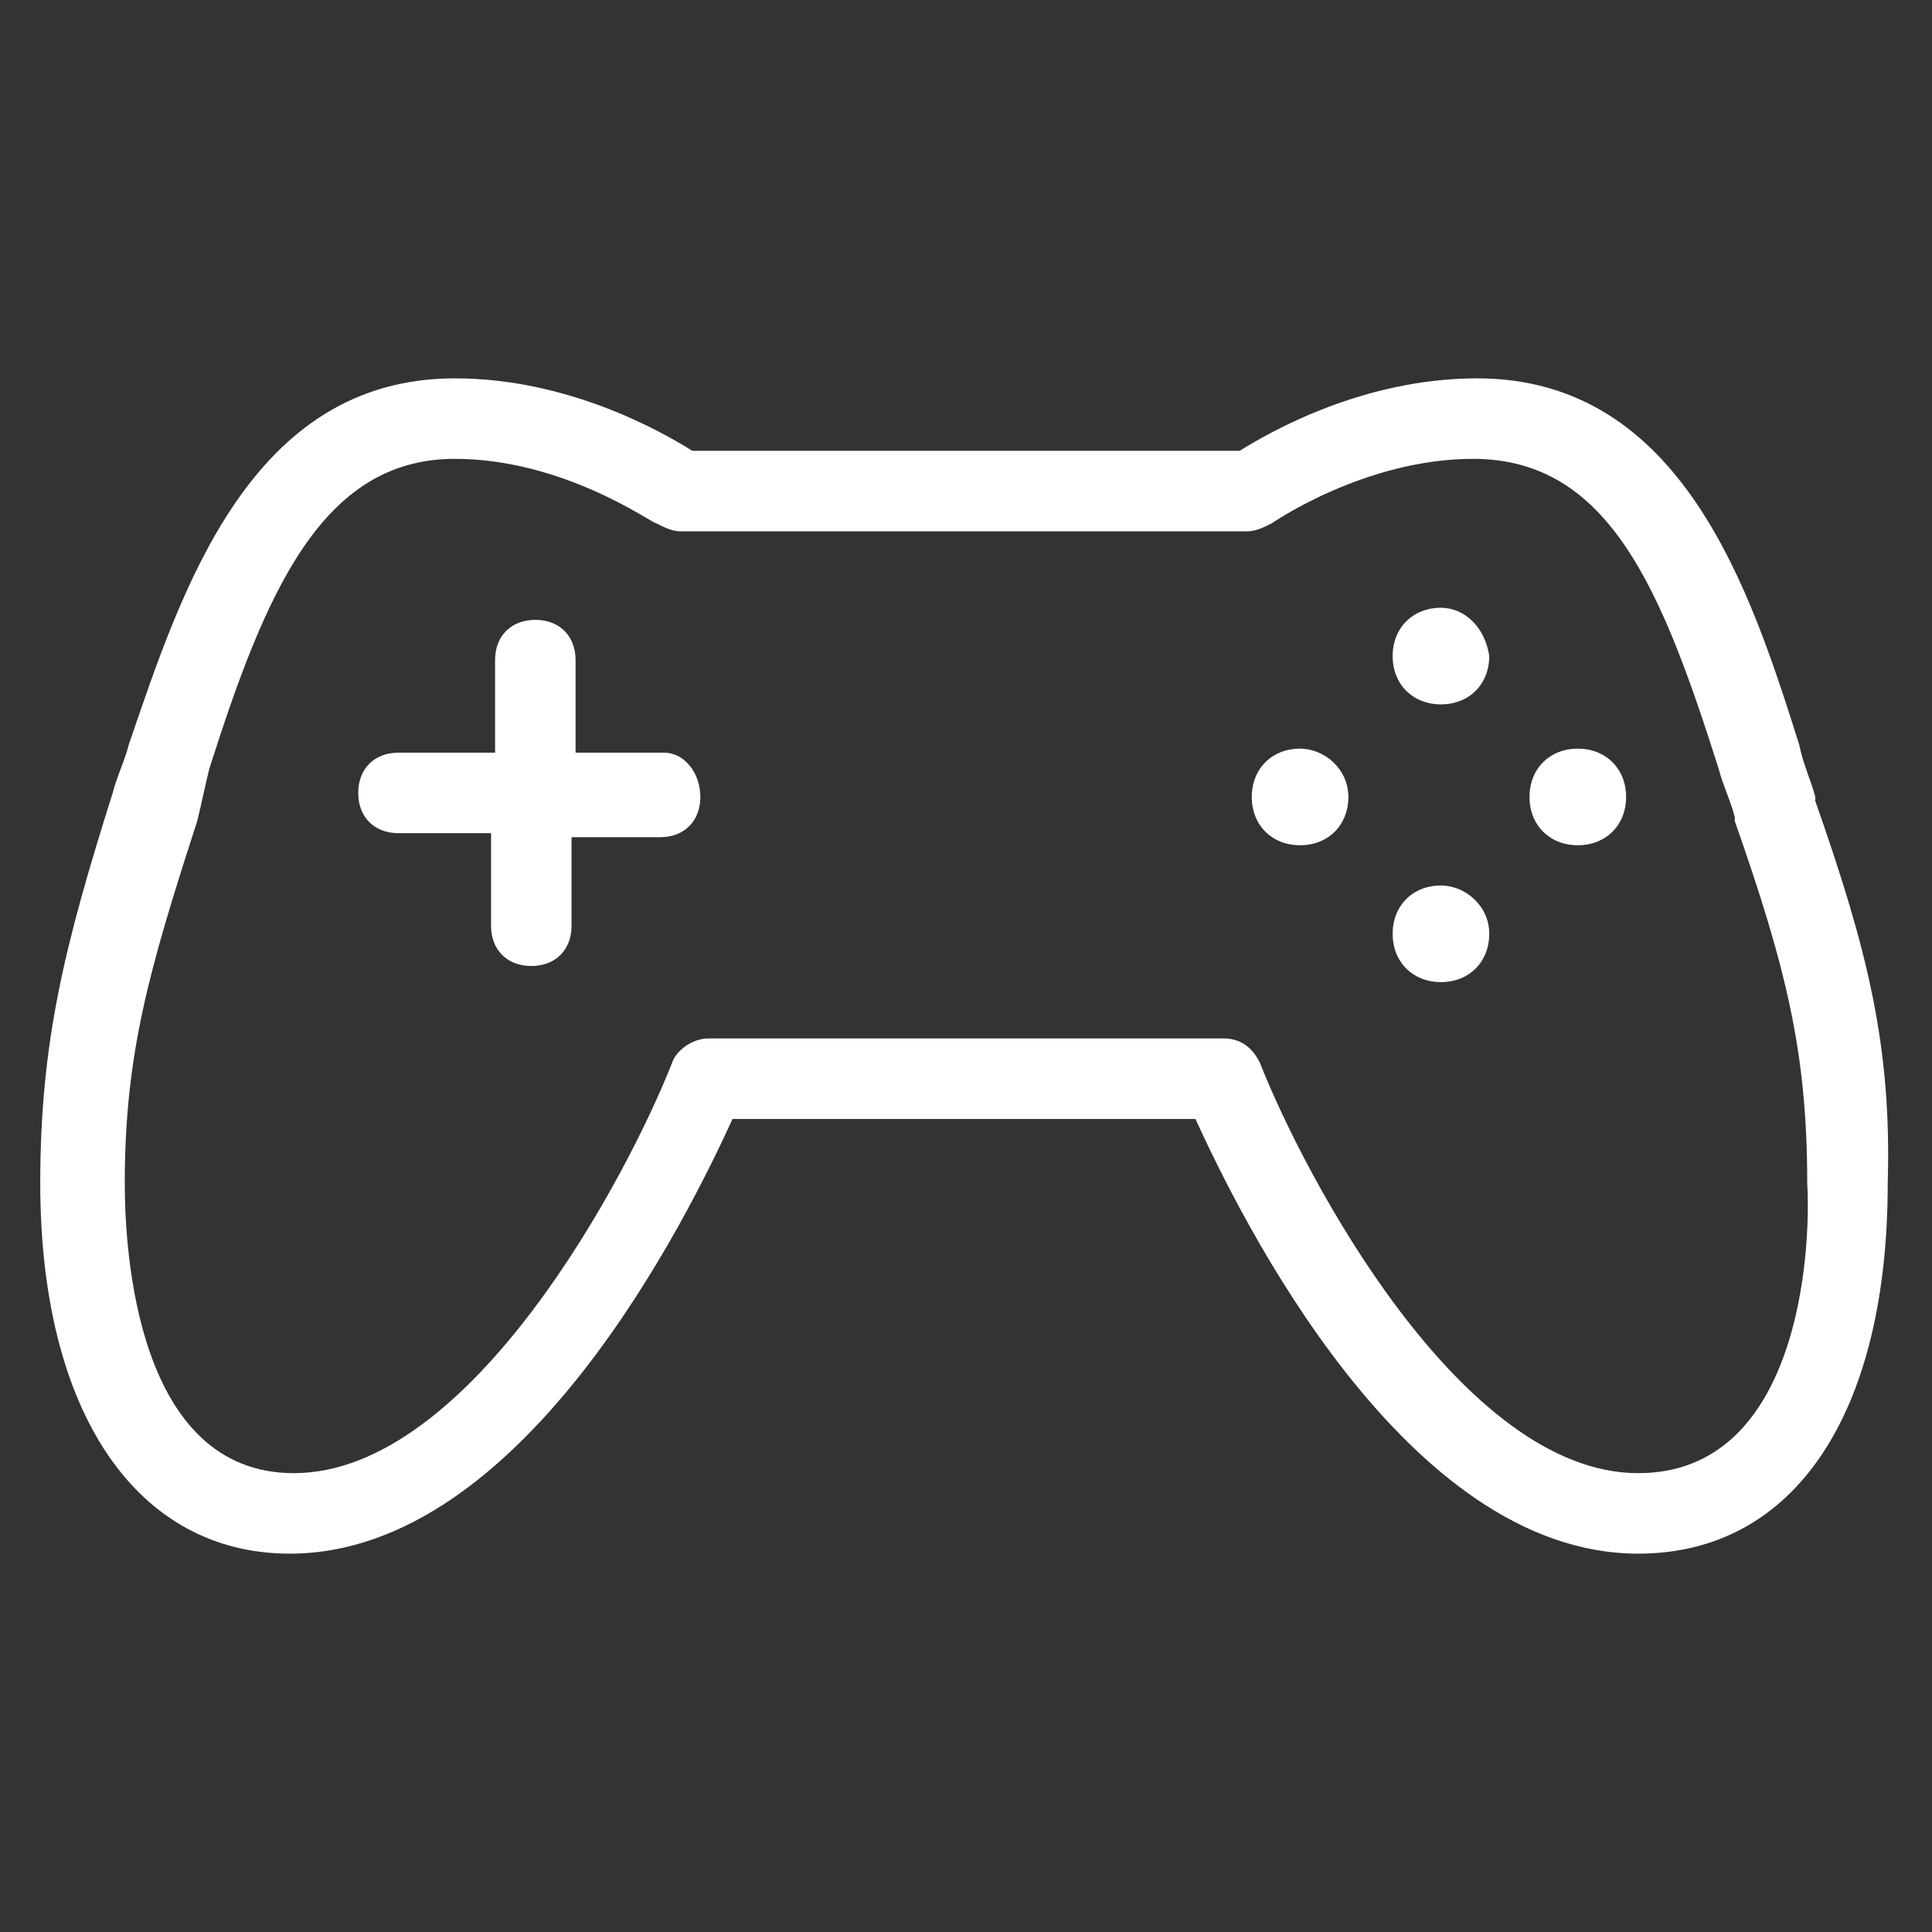 <?xml version="1.0" encoding="utf-8"?>
<!-- Generator: Adobe Illustrator 26.2.1, SVG Export Plug-In . SVG Version: 6.00 Build 0)  -->
<svg version="1.1" id="Layer_1" xmlns="http://www.w3.org/2000/svg" xmlns:xlink="http://www.w3.org/1999/xlink" x="0px" y="0px"
	 viewBox="0 0 48 48" style="enable-background:new 0 0 48 48;" xml:space="preserve">
<rect x="0" y="0" width="48" height="48" fill="#333333" stroke="none"/>
<style type="text/css">
	.st0{fill:#FFFFFF;}
</style>
<g id="a">
</g>
<g id="b">
</g>
<g id="c">
</g>
<g id="d">
</g>
<g id="e">
</g>
<g id="f">
</g>
<g id="g">
</g>
<g id="i">
</g>
<g>
	<path class="st0" d="M45.1,19.9c0,0,0-0.1,0-0.1c-0.1-0.4-0.3-0.8-0.4-1.3c-1.2-3.8-2.9-9.1-8-9.1c-2.8,0-5.1,1.3-5.9,1.8H17.2
		c-0.8-0.5-3.1-1.8-5.9-1.8c-5.1,0-6.8,5.3-8.1,9.1c-0.1,0.4-0.3,0.8-0.4,1.2C1.6,23.5,1,25.9,1,29.4c0,5.7,2.4,9.2,6.2,9.2
		c5.8,0,9.9-8.4,11-10.8h11.5c1.1,2.4,5.2,10.8,11,10.8c3.9,0,6.2-3.5,6.2-9.2C47,26,46.4,23.6,45.1,19.9z M40.7,36.6
		c-4.4,0-8.3-7.4-9.4-10.2c-0.2-0.4-0.5-0.6-0.9-0.6H17.6c-0.4,0-0.8,0.3-0.9,0.6c-1.1,2.8-5,10.2-9.4,10.2c-3.9,0-4.2-5.5-4.2-7.2
		c0-3.2,0.6-5.3,1.8-9C5,20,5.1,19.5,5.2,19.1c1.4-4.4,2.8-7.7,6.1-7.7c2.7,0,4.9,1.6,5,1.6c0.2,0.1,0.4,0.2,0.6,0.2h14.1
		c0.2,0,0.4-0.1,0.6-0.2c0,0,2.3-1.6,5-1.6c3.4,0,4.7,3.3,6.1,7.7c0.1,0.4,0.3,0.8,0.4,1.2c0,0,0,0.1,0,0.1c1.3,3.7,1.8,5.8,1.8,9
		C45,31.1,44.7,36.6,40.7,36.6z"/>
	<path class="st0" d="M16.5,18.7h-2.2v-2.3c0-0.6-0.4-1-1-1s-1,0.4-1,1v2.3H9.9c-0.6,0-1,0.4-1,1s0.4,1,1,1h2.3V23c0,0.6,0.4,1,1,1
		s1-0.4,1-1v-2.2h2.2c0.6,0,1-0.4,1-1S17,18.7,16.5,18.7z"/>
	<path class="st0" d="M32.3,18.6c-0.7,0-1.2,0.5-1.2,1.2c0,0.7,0.5,1.2,1.2,1.2c0.7,0,1.2-0.5,1.2-1.2
		C33.5,19.1,32.9,18.6,32.3,18.6z"/>
	<path class="st0" d="M39.2,18.6c-0.7,0-1.2,0.5-1.2,1.2c0,0.7,0.5,1.2,1.2,1.2s1.2-0.5,1.2-1.2C40.4,19.1,39.9,18.6,39.2,18.6z"/>
	<path class="st0" d="M35.8,22c-0.7,0-1.2,0.5-1.2,1.2s0.5,1.2,1.2,1.2c0.7,0,1.2-0.5,1.2-1.2S36.4,22,35.8,22z"/>
	<path class="st0" d="M35.8,15.1c-0.7,0-1.2,0.5-1.2,1.2c0,0.7,0.5,1.2,1.2,1.2c0.7,0,1.2-0.5,1.2-1.2
		C36.9,15.6,36.4,15.1,35.8,15.1z"/>
</g>
<g id="j">
</g>
</svg>
